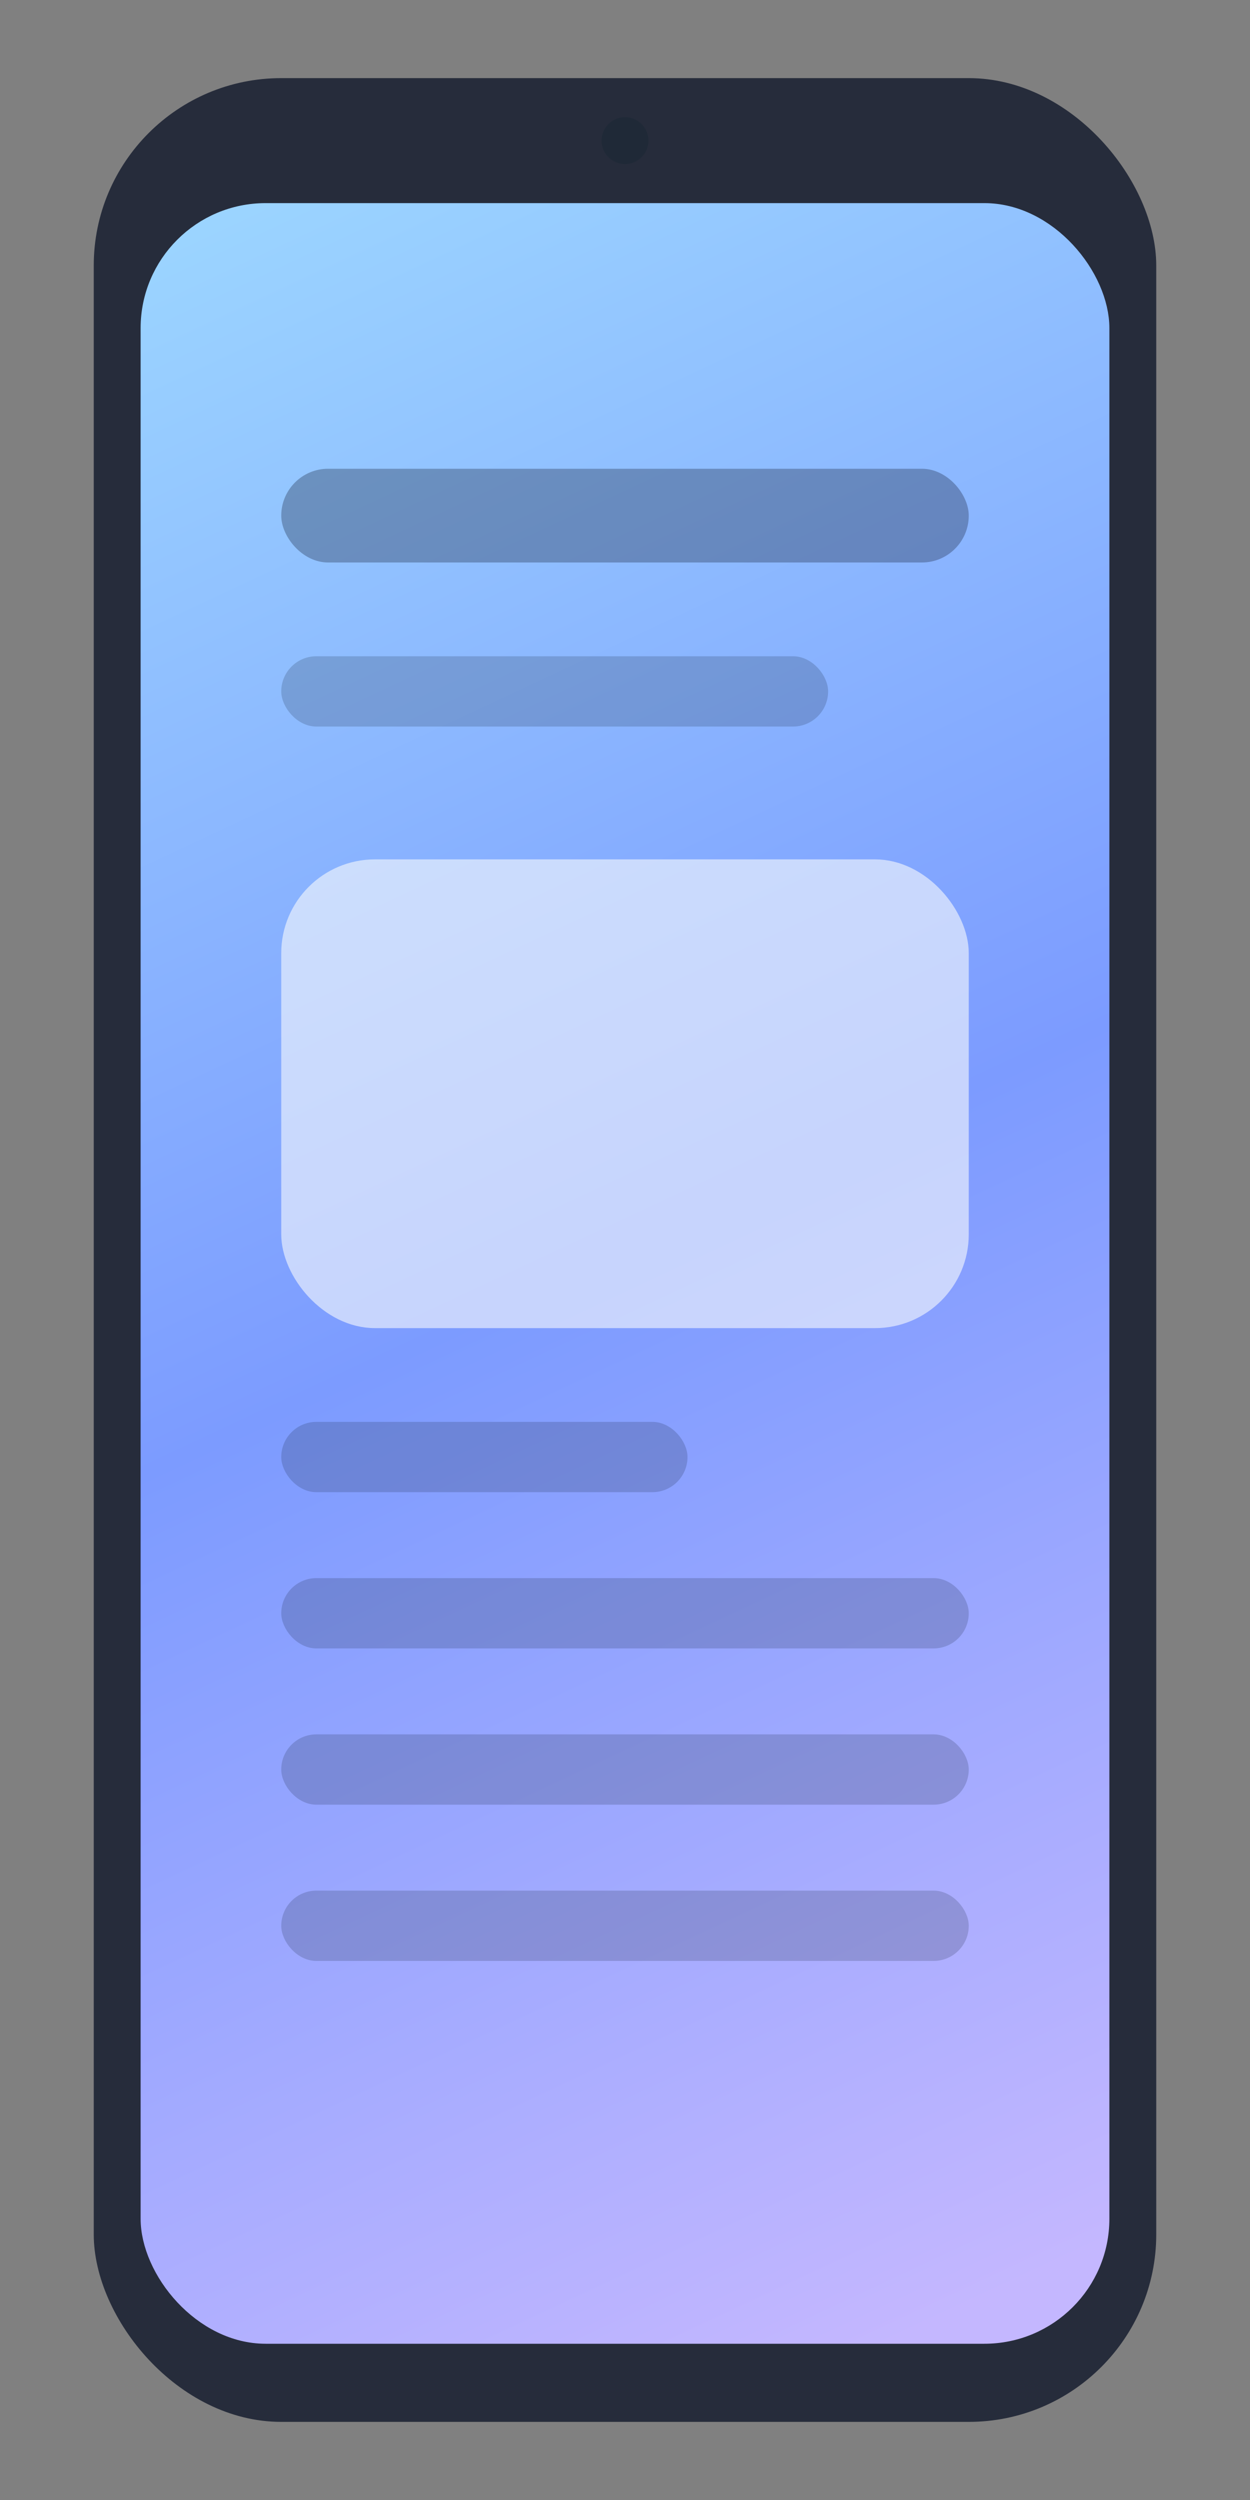 <svg xmlns="http://www.w3.org/2000/svg" width="320" height="640" viewBox="0 0 320 640" fill="none">
  <rect x="0" y="0" width="320" height="640" fill="#808080" stroke="none"/>
  <defs>
    <linearGradient id="screenGradient1" x1="40" y1="64" x2="280" y2="576" gradientUnits="userSpaceOnUse">
      <stop offset="0" stop-color="#9bd4ff" />
      <stop offset="0.5" stop-color="#7c9bff" />
      <stop offset="1" stop-color="#c4b7ff" />
    </linearGradient>
  </defs>
  <rect x="24" y="20" width="272" height="600" rx="48" fill="#0f172a" opacity="0.8" />
  <rect x="36" y="52" width="248" height="548" rx="32" fill="url(#screenGradient1)" />
  <circle cx="160" cy="36" r="6" fill="#1f2937" />
  <rect x="72" y="120" width="176" height="24" rx="12" fill="rgba(15, 23, 42, 0.3)" />
  <rect x="72" y="168" width="140" height="18" rx="9" fill="rgba(15, 23, 42, 0.18)" />
  <rect x="72" y="220" width="176" height="120" rx="24" fill="rgba(248, 250, 252, 0.6)" />
  <rect x="72" y="364" width="104" height="18" rx="9" fill="rgba(15, 23, 42, 0.18)" />
  <rect x="72" y="404" width="176" height="18" rx="9" fill="rgba(15, 23, 42, 0.18)" />
  <rect x="72" y="444" width="176" height="18" rx="9" fill="rgba(15, 23, 42, 0.18)" />
  <rect x="72" y="484" width="176" height="18" rx="9" fill="rgba(15, 23, 42, 0.18)" />
</svg>
